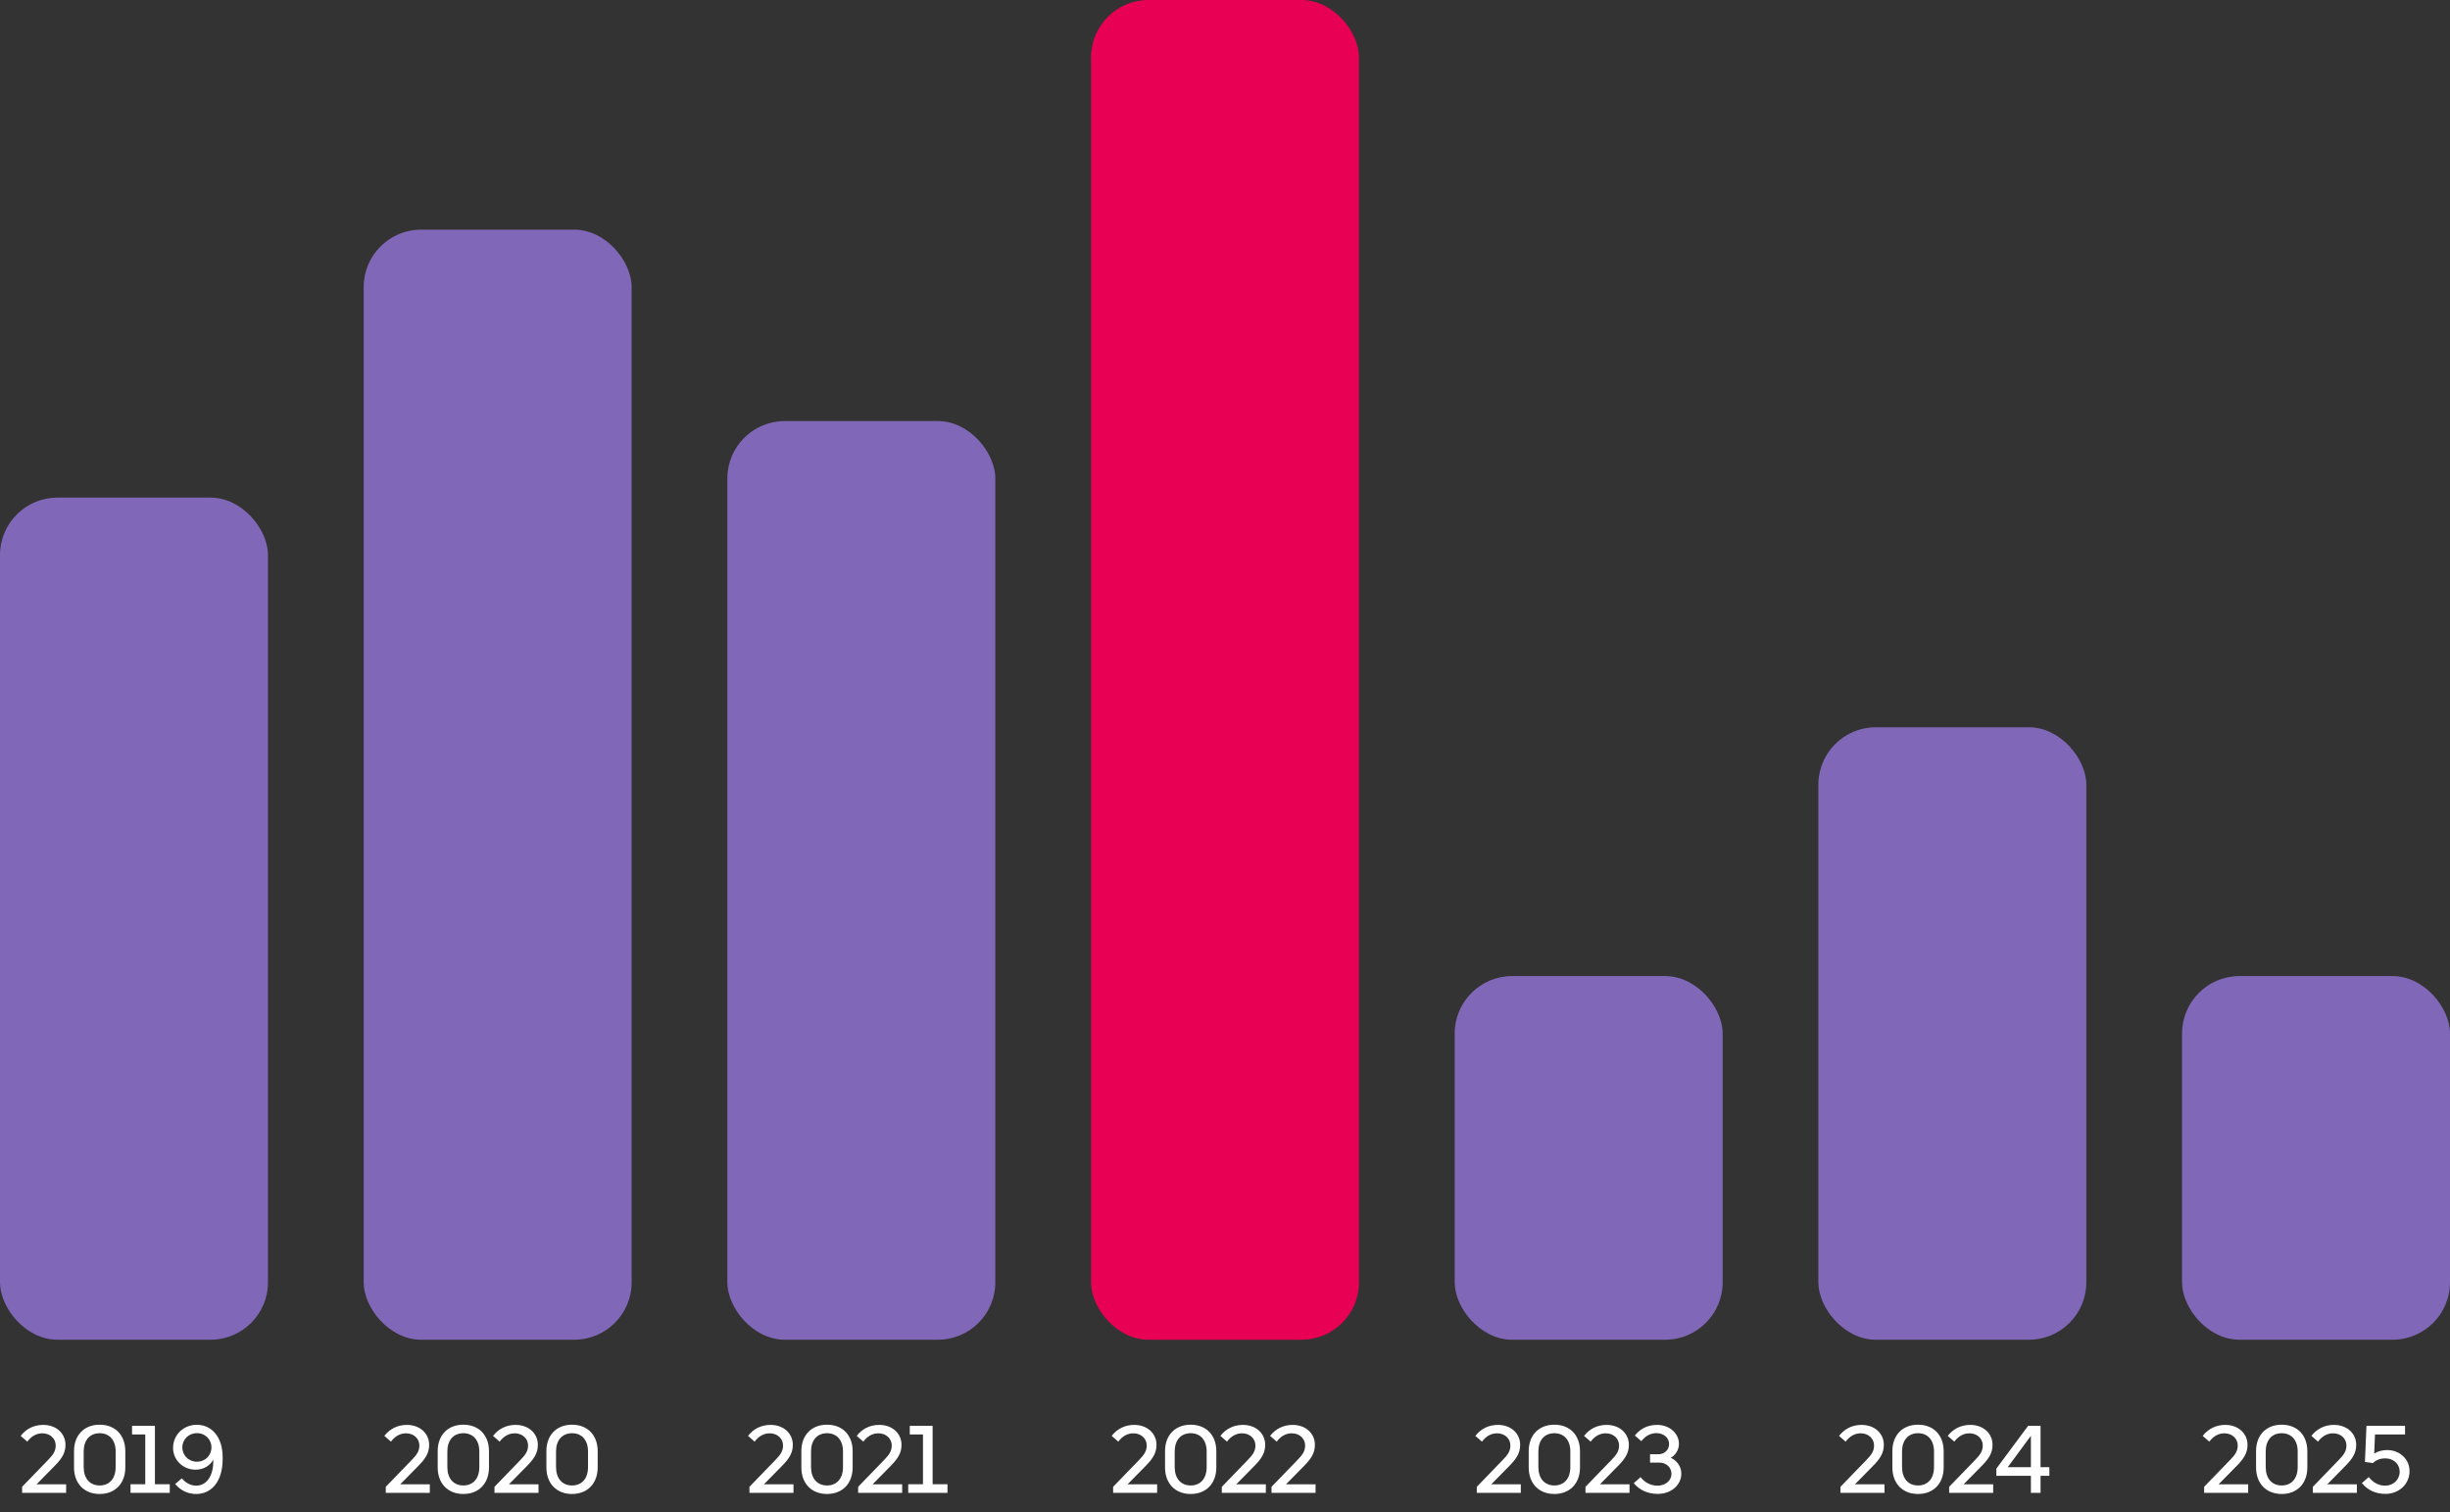 <svg width="128" height="79" viewBox="0 0 128 79" fill="none" xmlns="http://www.w3.org/2000/svg">
<rect x="0" y="0" width="128" height="79" fill="#333333" stroke="none"/>
<rect y="26" width="14" height="44" rx="3" fill="#8067B7"/>
<rect x="19" y="12" width="14" height="58" rx="3" fill="#8067B7"/>
<rect x="38" y="22" width="14" height="48" rx="3" fill="#8067B7"/>
<rect x="57" width="14" height="70" rx="3" fill="#E80054"/>
<rect x="76" y="51" width="14" height="19" rx="3" fill="#8067B7"/>
<rect x="95" y="38" width="14" height="32" rx="3" fill="#8067B7"/>
<rect x="114" y="51" width="14" height="19" rx="3" fill="#8067B7"/>
<path d="M3.42 75.485C3.425 75.9 3.245 76.2 2.85 76.6L1.91 77.555H3.455V78H1.155V77.685L2.49 76.305C2.78 76.01 2.91 75.82 2.91 75.525C2.91 75.16 2.61 74.89 2.215 74.89C1.905 74.89 1.64 75.04 1.425 75.325L1.08 75.025C1.365 74.655 1.775 74.45 2.26 74.45C2.93 74.45 3.42 74.89 3.42 75.485ZM3.867 76.67V75.825C3.867 74.985 4.397 74.44 5.207 74.44C6.017 74.44 6.547 74.985 6.547 75.825V76.67C6.547 77.51 6.017 78.06 5.207 78.06C4.397 78.06 3.867 77.51 3.867 76.67ZM6.042 76.655V75.84C6.042 75.25 5.722 74.885 5.207 74.885C4.692 74.885 4.372 75.25 4.372 75.84V76.655C4.372 77.245 4.692 77.615 5.207 77.615C5.722 77.615 6.042 77.25 6.042 76.655ZM8.869 77.55V78H6.819V77.55H7.589V74.95H6.899V74.5H8.094V77.55H8.869ZM10.277 74.445C11.097 74.445 11.632 75.12 11.632 76.135V76.245C11.632 77.345 11.097 78.06 10.252 78.06C9.802 78.06 9.432 77.87 9.152 77.54L9.502 77.24C9.692 77.48 9.962 77.625 10.252 77.625C10.757 77.625 11.142 77.165 11.142 76.36V76.27C10.957 76.6 10.622 76.79 10.212 76.79C9.562 76.79 9.042 76.285 9.042 75.655C9.042 74.975 9.582 74.445 10.277 74.445ZM10.292 74.88C9.862 74.88 9.527 75.205 9.527 75.625C9.527 76.05 9.862 76.375 10.292 76.375C10.712 76.375 11.047 76.05 11.047 75.625C11.047 75.205 10.717 74.88 10.292 74.88Z" fill="white"/>
<path d="M22.42 75.485C22.425 75.9 22.245 76.2 21.85 76.6L20.91 77.555H22.455V78H20.155V77.685L21.49 76.305C21.78 76.01 21.91 75.82 21.91 75.525C21.91 75.16 21.61 74.89 21.215 74.89C20.905 74.89 20.64 75.04 20.425 75.325L20.08 75.025C20.365 74.655 20.775 74.45 21.26 74.45C21.93 74.45 22.42 74.89 22.42 75.485ZM22.867 76.67V75.825C22.867 74.985 23.397 74.44 24.207 74.44C25.017 74.44 25.547 74.985 25.547 75.825V76.67C25.547 77.51 25.017 78.06 24.207 78.06C23.397 78.06 22.867 77.51 22.867 76.67ZM25.042 76.655V75.84C25.042 75.25 24.722 74.885 24.207 74.885C23.692 74.885 23.372 75.25 23.372 75.84V76.655C23.372 77.245 23.692 77.615 24.207 77.615C24.722 77.615 25.042 77.25 25.042 76.655ZM28.099 75.485C28.104 75.9 27.924 76.2 27.529 76.6L26.589 77.555H28.134V78H25.834V77.685L27.169 76.305C27.459 76.01 27.589 75.82 27.589 75.525C27.589 75.16 27.289 74.89 26.894 74.89C26.584 74.89 26.319 75.04 26.104 75.325L25.759 75.025C26.044 74.655 26.454 74.45 26.939 74.45C27.609 74.45 28.099 74.89 28.099 75.485ZM28.546 76.67V75.825C28.546 74.985 29.076 74.44 29.886 74.44C30.695 74.44 31.226 74.985 31.226 75.825V76.67C31.226 77.51 30.695 78.06 29.886 78.06C29.076 78.06 28.546 77.51 28.546 76.67ZM30.721 76.655V75.84C30.721 75.25 30.401 74.885 29.886 74.885C29.37 74.885 29.05 75.25 29.05 75.84V76.655C29.05 77.245 29.37 77.615 29.886 77.615C30.401 77.615 30.721 77.25 30.721 76.655Z" fill="white"/>
<path d="M41.42 75.485C41.425 75.9 41.245 76.2 40.85 76.6L39.91 77.555H41.455V78H39.155V77.685L40.49 76.305C40.78 76.01 40.91 75.82 40.91 75.525C40.91 75.16 40.61 74.89 40.215 74.89C39.905 74.89 39.64 75.04 39.425 75.325L39.08 75.025C39.365 74.655 39.775 74.45 40.26 74.45C40.93 74.45 41.42 74.89 41.42 75.485ZM41.867 76.67V75.825C41.867 74.985 42.397 74.44 43.207 74.44C44.017 74.44 44.547 74.985 44.547 75.825V76.67C44.547 77.51 44.017 78.06 43.207 78.06C42.397 78.06 41.867 77.51 41.867 76.67ZM44.042 76.655V75.84C44.042 75.25 43.722 74.885 43.207 74.885C42.692 74.885 42.372 75.25 42.372 75.84V76.655C42.372 77.245 42.692 77.615 43.207 77.615C43.722 77.615 44.042 77.25 44.042 76.655ZM47.099 75.485C47.104 75.9 46.924 76.2 46.529 76.6L45.589 77.555H47.134V78H44.834V77.685L46.169 76.305C46.459 76.01 46.589 75.82 46.589 75.525C46.589 75.16 46.289 74.89 45.894 74.89C45.584 74.89 45.319 75.04 45.104 75.325L44.759 75.025C45.044 74.655 45.454 74.45 45.939 74.45C46.609 74.45 47.099 74.89 47.099 75.485ZM49.501 77.55V78H47.45V77.55H48.221V74.95H47.531V74.5H48.725V77.55H49.501Z" fill="white"/>
<path d="M60.42 75.485C60.425 75.9 60.245 76.2 59.85 76.6L58.91 77.555H60.455V78H58.155V77.685L59.49 76.305C59.78 76.01 59.91 75.82 59.91 75.525C59.91 75.16 59.61 74.89 59.215 74.89C58.905 74.89 58.64 75.04 58.425 75.325L58.08 75.025C58.365 74.655 58.775 74.45 59.26 74.45C59.93 74.45 60.42 74.89 60.42 75.485ZM60.867 76.67V75.825C60.867 74.985 61.397 74.44 62.207 74.44C63.017 74.44 63.547 74.985 63.547 75.825V76.67C63.547 77.51 63.017 78.06 62.207 78.06C61.397 78.06 60.867 77.51 60.867 76.67ZM63.042 76.655V75.84C63.042 75.25 62.722 74.885 62.207 74.885C61.692 74.885 61.372 75.25 61.372 75.84V76.655C61.372 77.245 61.692 77.615 62.207 77.615C62.722 77.615 63.042 77.25 63.042 76.655ZM66.099 75.485C66.104 75.9 65.924 76.2 65.529 76.6L64.589 77.555H66.134V78H63.834V77.685L65.169 76.305C65.459 76.01 65.589 75.82 65.589 75.525C65.589 75.16 65.289 74.89 64.894 74.89C64.584 74.89 64.319 75.04 64.104 75.325L63.759 75.025C64.044 74.655 64.454 74.45 64.939 74.45C65.609 74.45 66.099 74.89 66.099 75.485ZM68.696 75.485C68.701 75.9 68.521 76.2 68.126 76.6L67.186 77.555H68.731V78H66.431V77.685L67.766 76.305C68.056 76.01 68.186 75.82 68.186 75.525C68.186 75.16 67.886 74.89 67.491 74.89C67.181 74.89 66.916 75.04 66.701 75.325L66.356 75.025C66.641 74.655 67.051 74.45 67.536 74.45C68.206 74.45 68.696 74.89 68.696 75.485Z" fill="white"/>
<path d="M79.42 75.485C79.425 75.9 79.245 76.2 78.85 76.6L77.91 77.555H79.455V78H77.155V77.685L78.49 76.305C78.78 76.01 78.91 75.82 78.91 75.525C78.91 75.16 78.61 74.89 78.215 74.89C77.905 74.89 77.64 75.04 77.425 75.325L77.08 75.025C77.365 74.655 77.775 74.45 78.26 74.45C78.93 74.45 79.42 74.89 79.42 75.485ZM79.867 76.67V75.825C79.867 74.985 80.397 74.44 81.207 74.44C82.017 74.44 82.547 74.985 82.547 75.825V76.67C82.547 77.51 82.017 78.06 81.207 78.06C80.397 78.06 79.867 77.51 79.867 76.67ZM82.042 76.655V75.84C82.042 75.25 81.722 74.885 81.207 74.885C80.692 74.885 80.372 75.25 80.372 75.84V76.655C80.372 77.245 80.692 77.615 81.207 77.615C81.722 77.615 82.042 77.25 82.042 76.655ZM85.099 75.485C85.104 75.9 84.924 76.2 84.529 76.6L83.589 77.555H85.134V78H82.834V77.685L84.169 76.305C84.459 76.01 84.589 75.82 84.589 75.525C84.589 75.16 84.289 74.89 83.894 74.89C83.584 74.89 83.319 75.04 83.104 75.325L82.759 75.025C83.044 74.655 83.454 74.45 83.939 74.45C84.609 74.45 85.099 74.89 85.099 75.485ZM86.576 74.45C87.221 74.45 87.716 74.89 87.716 75.44C87.716 75.745 87.551 76.015 87.291 76.17C87.621 76.32 87.841 76.635 87.841 76.995C87.841 77.575 87.326 78.055 86.621 78.055C86.061 78.055 85.641 77.84 85.356 77.495L85.711 77.18C85.921 77.45 86.226 77.625 86.596 77.625C87.021 77.625 87.326 77.35 87.326 77.01C87.326 76.685 87.071 76.42 86.691 76.42H86.206V75.985H86.626C86.971 75.985 87.201 75.75 87.201 75.445C87.201 75.125 86.921 74.88 86.536 74.88C86.211 74.88 85.946 75.05 85.751 75.3L85.411 75.005C85.686 74.665 86.061 74.45 86.576 74.45Z" fill="white"/>
<path d="M98.42 75.485C98.425 75.9 98.245 76.2 97.85 76.6L96.91 77.555H98.455V78H96.155V77.685L97.49 76.305C97.78 76.01 97.91 75.82 97.91 75.525C97.91 75.16 97.61 74.89 97.215 74.89C96.905 74.89 96.64 75.04 96.425 75.325L96.08 75.025C96.365 74.655 96.775 74.45 97.26 74.45C97.93 74.45 98.42 74.89 98.42 75.485ZM98.867 76.67V75.825C98.867 74.985 99.397 74.44 100.207 74.44C101.017 74.44 101.547 74.985 101.547 75.825V76.67C101.547 77.51 101.017 78.06 100.207 78.06C99.397 78.06 98.867 77.51 98.867 76.67ZM101.042 76.655V75.84C101.042 75.25 100.722 74.885 100.207 74.885C99.692 74.885 99.372 75.25 99.372 75.84V76.655C99.372 77.245 99.692 77.615 100.207 77.615C100.722 77.615 101.042 77.25 101.042 76.655ZM104.099 75.485C104.104 75.9 103.924 76.2 103.529 76.6L102.589 77.555H104.134V78H101.834V77.685L103.169 76.305C103.459 76.01 103.589 75.82 103.589 75.525C103.589 75.16 103.289 74.89 102.894 74.89C102.584 74.89 102.319 75.04 102.104 75.325L101.759 75.025C102.044 74.655 102.454 74.45 102.939 74.45C103.609 74.45 104.099 74.89 104.099 75.485ZM106.104 78V77.11H104.299V76.735L105.959 74.5H106.609V76.66H107.069V77.11H106.609V78H106.104ZM104.894 76.66H106.104V75.02L104.894 76.66Z" fill="white"/>
<path d="M117.42 75.485C117.425 75.9 117.245 76.2 116.85 76.6L115.91 77.555H117.455V78H115.155V77.685L116.49 76.305C116.78 76.01 116.91 75.82 116.91 75.525C116.91 75.16 116.61 74.89 116.215 74.89C115.905 74.89 115.64 75.04 115.425 75.325L115.08 75.025C115.365 74.655 115.775 74.45 116.26 74.45C116.93 74.45 117.42 74.89 117.42 75.485ZM117.867 76.67V75.825C117.867 74.985 118.397 74.44 119.207 74.44C120.017 74.44 120.547 74.985 120.547 75.825V76.67C120.547 77.51 120.017 78.06 119.207 78.06C118.397 78.06 117.867 77.51 117.867 76.67ZM120.042 76.655V75.84C120.042 75.25 119.722 74.885 119.207 74.885C118.692 74.885 118.372 75.25 118.372 75.84V76.655C118.372 77.245 118.692 77.615 119.207 77.615C119.722 77.615 120.042 77.25 120.042 76.655ZM123.099 75.485C123.104 75.9 122.924 76.2 122.529 76.6L121.589 77.555H123.134V78H120.834V77.685L122.169 76.305C122.459 76.01 122.589 75.82 122.589 75.525C122.589 75.16 122.289 74.89 121.894 74.89C121.584 74.89 121.319 75.04 121.104 75.325L120.759 75.025C121.044 74.655 121.454 74.45 121.939 74.45C122.609 74.45 123.099 74.89 123.099 75.485ZM124.716 75.765C125.381 75.765 125.886 76.245 125.886 76.865C125.886 77.54 125.341 78.055 124.626 78.055C124.121 78.055 123.701 77.865 123.396 77.49L123.756 77.175C123.981 77.47 124.281 77.625 124.616 77.625C125.046 77.625 125.371 77.305 125.371 76.895C125.371 76.495 125.051 76.2 124.621 76.2C124.346 76.2 124.151 76.28 123.966 76.445L123.556 76.385L123.636 74.5H125.651V74.95H124.081L124.041 75.95C124.241 75.825 124.456 75.765 124.716 75.765Z" fill="white"/>
</svg>
